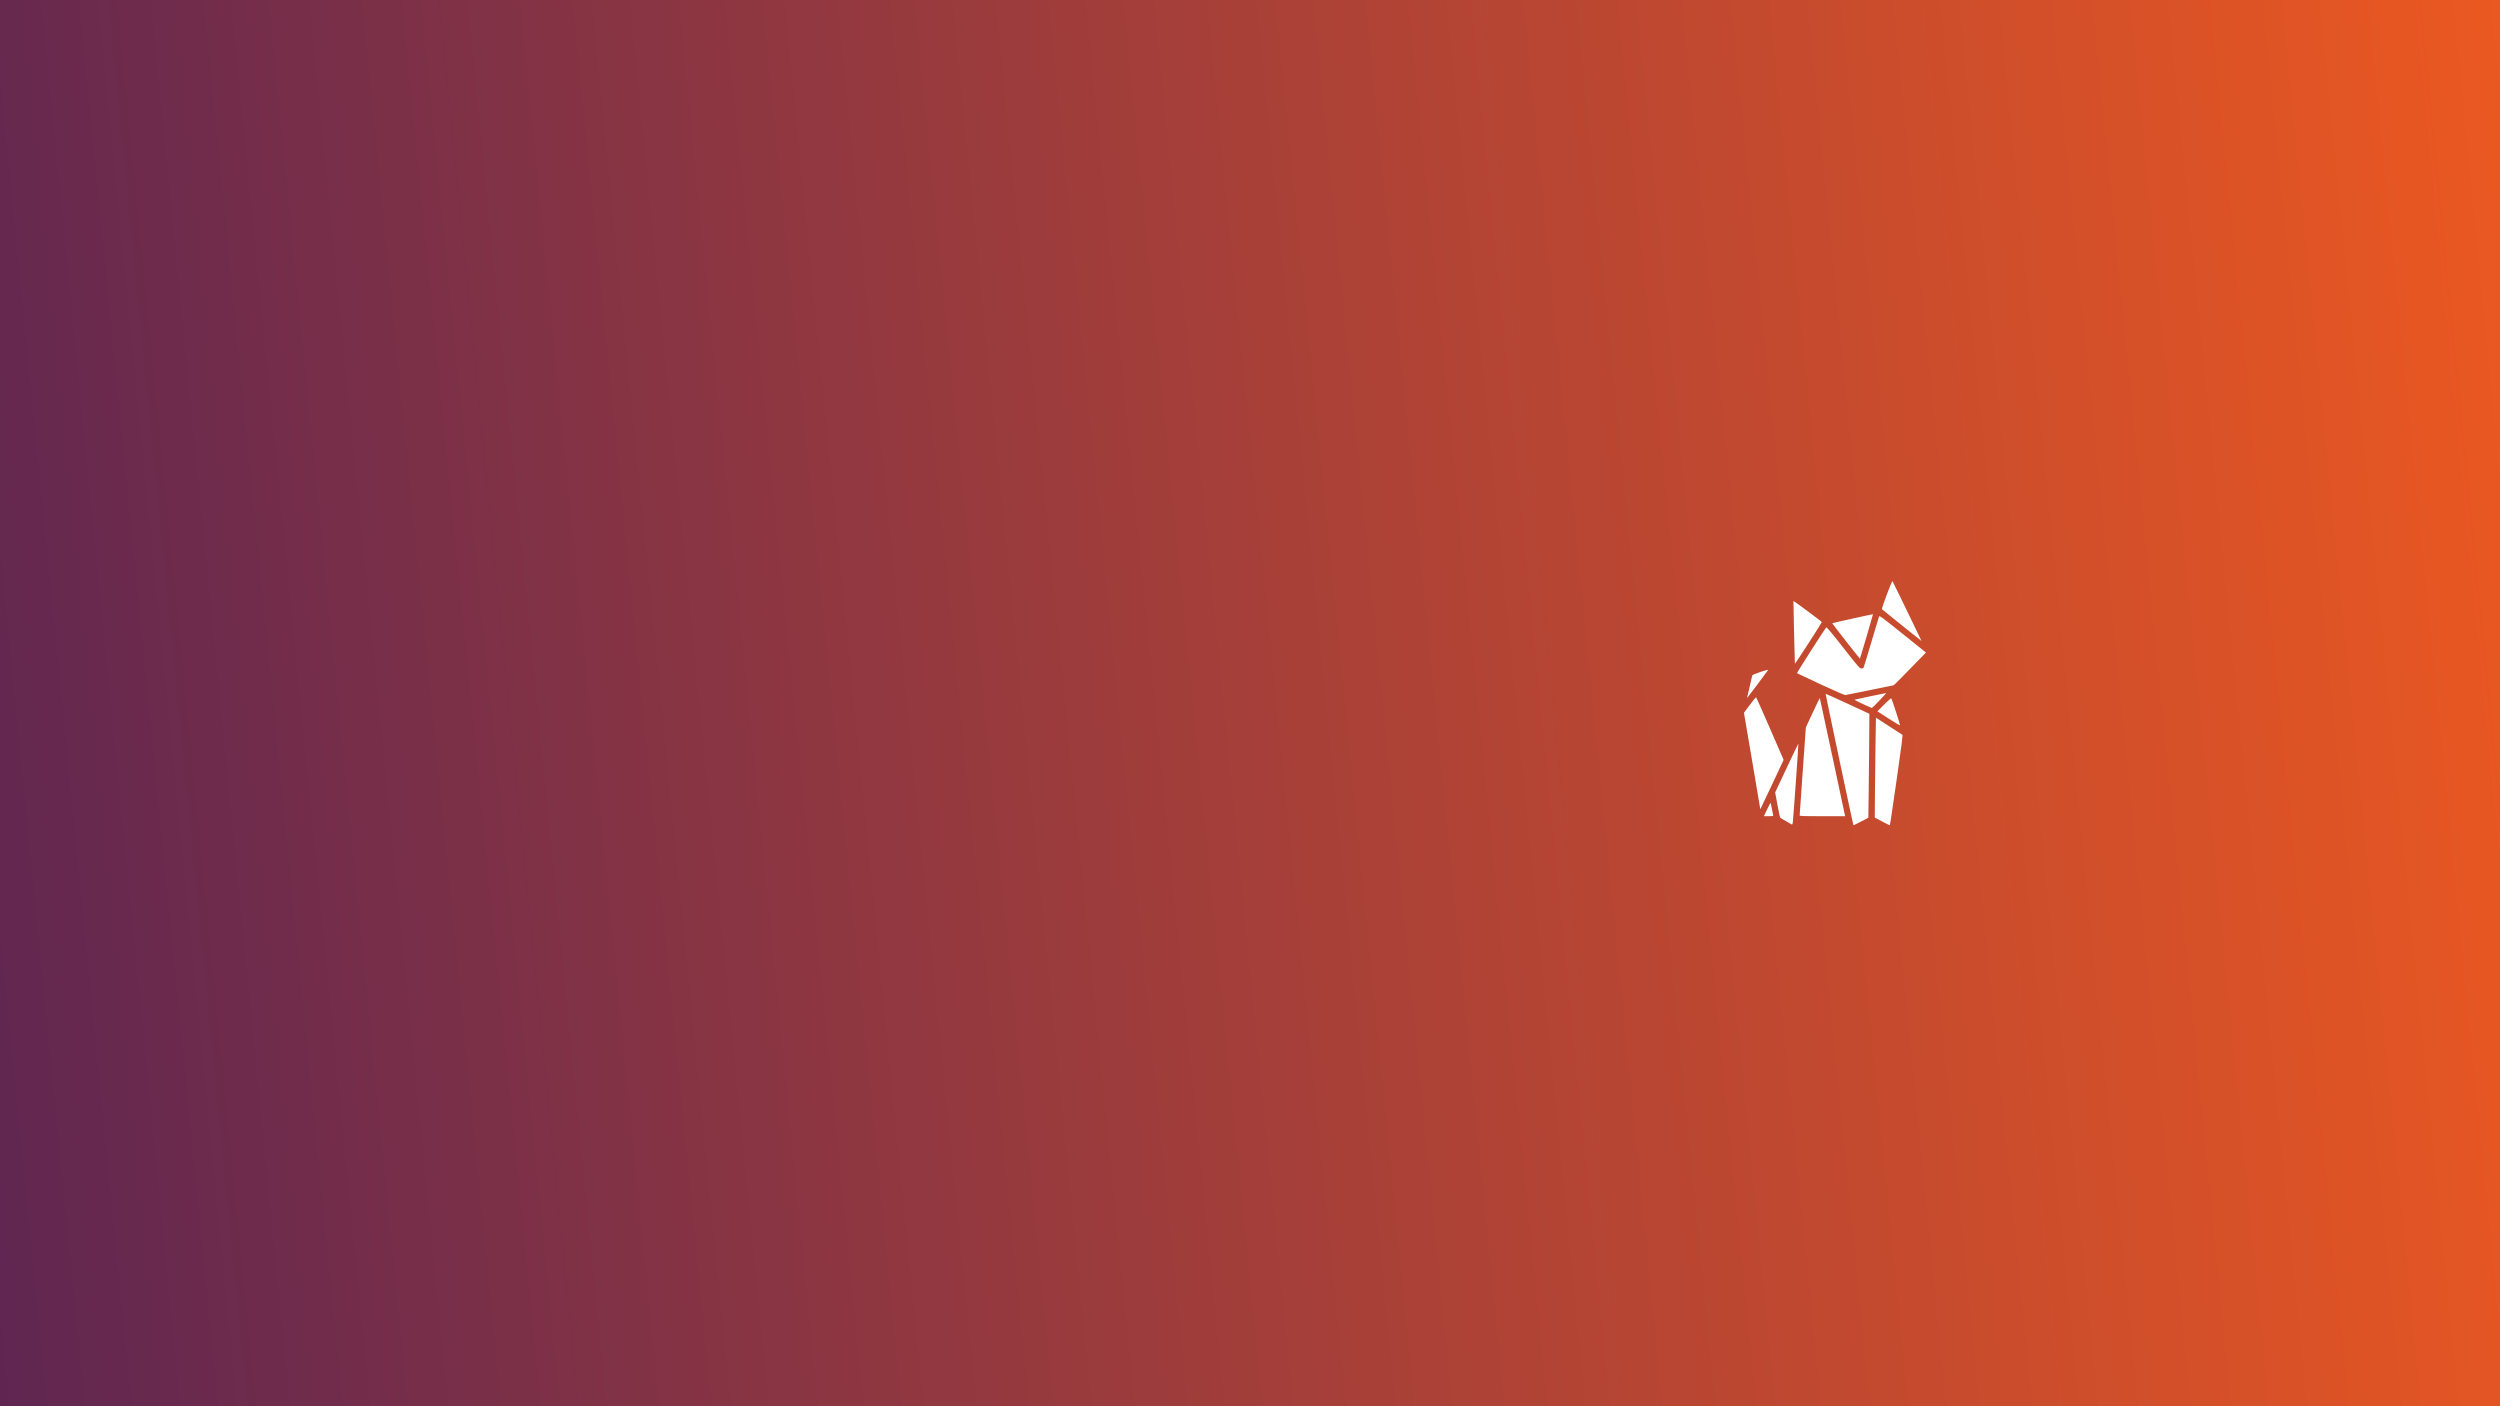 <?xml version="1.0" encoding="UTF-8" standalone="no"?>
<svg
   xmlns:dc="http://purl.org/dc/elements/1.1/"
   xmlns:cc="http://creativecommons.org/ns#"
   xmlns:rdf="http://www.w3.org/1999/02/22-rdf-syntax-ns#"
   xmlns:svg="http://www.w3.org/2000/svg"
   xmlns="http://www.w3.org/2000/svg"
   xmlns:xlink="http://www.w3.org/1999/xlink"
   xmlns:sodipodi="http://sodipodi.sourceforge.net/DTD/sodipodi-0.dtd"
   xmlns:inkscape="http://www.inkscape.org/namespaces/inkscape"
   inkscape:version="1.0 (4035a4f, 2020-05-01)"
   inkscape:export-ydpi="96"
   inkscape:export-xdpi="96"
   inkscape:export-filename="/datos/Sync/atareao.es/branding/fondo-youtube-focal-fossa.png"
   sodipodi:docname="fondo-youtube-focal-fossa.svg"
   viewBox="0 0 2560 1440"
   height="1440"
   width="2560"
   id="svg1005"
   version="1.1">
  <rect x="0" y="0" width="2560" height="1440" fill="#333333" stroke="none"/>
  <defs
     id="defs1009">
    <linearGradient
       id="linearGradient1590"
       inkscape:collect="always">
      <stop
         id="stop1586"
         offset="0"
         style="stop-color:#eb5821;stop-opacity:1" />
      <stop
         id="stop1588"
         offset="1"
         style="stop-color:#602651;stop-opacity:1" />
    </linearGradient>
    <linearGradient
       gradientTransform="translate(711.492,-382.05)"
       y2="760.03"
       x2="-706.347"
       y1="406.03"
       x1="793.653"
       gradientUnits="userSpaceOnUse"
       id="linearGradient1594"
       xlink:href="#linearGradient1590"
       inkscape:collect="always" />
    <linearGradient
       y2="760.03"
       x2="-706.347"
       y1="406.03"
       x1="793.653"
       gradientTransform="matrix(1.707,0,0,4.068,1205.5,-1651.646)"
       gradientUnits="userSpaceOnUse"
       id="linearGradient2152"
       xlink:href="#linearGradient1590"
       inkscape:collect="always" />
  </defs>
  <sodipodi:namedview
     inkscape:document-rotation="0"
     inkscape:current-layer="svg1005"
     inkscape:window-maximized="1"
     inkscape:window-y="27"
     inkscape:window-x="72"
     inkscape:cy="1049.3721"
     inkscape:cx="908.88962"
     inkscape:zoom="0.27748383"
     fit-margin-bottom="0"
     fit-margin-right="0"
     fit-margin-left="0"
     fit-margin-top="0"
     showgrid="false"
     id="namedview1007"
     inkscape:window-height="1016"
     inkscape:window-width="1848"
     inkscape:pageshadow="2"
     inkscape:pageopacity="0"
     guidetolerance="10"
     gridtolerance="10"
     objecttolerance="10"
     borderopacity="1"
     bordercolor="#666666"
     pagecolor="#ffffff" />
  <rect
     y="-2.8421709e-14"
     x="-5.9631349e-09"
     height="1440"
     width="2560"
     id="rect1574"
     style="opacity:1;fill:url(#linearGradient2152);fill-opacity:1;fill-rule:nonzero;stroke:none;stroke-width:29.875;stroke-miterlimit:4;stroke-dasharray:none;stroke-opacity:1" />
  <path
     inkscape:connector-curvature="0"
     id="path826"
     d="m 1897.707,844.235 c -0.668,-1.965 -28.48,-133.557 -28.271,-133.766 0.131,-0.131 10.264,4.415 22.518,10.101 l 22.28,10.339 -0.161,26.273 c -0.088,14.45 -0.327,38.398 -0.529,53.218 l -0.368,26.945 -7.252,3.827 c -3.989,2.105 -7.411,3.827 -7.604,3.827 -0.194,0 -0.469,-0.344 -0.612,-0.765 z m 29.387,-3.165 -7.349,-3.912 0.24,-28.689 c 0.132,-15.779 0.408,-38.786 0.612,-51.127 l 0.372,-22.439 13.166,8.557 c 7.242,4.707 13.489,8.741 13.883,8.966 0.527,0.3 -0.967,12.095 -5.638,44.501 -7.112,49.341 -6.914,48.076 -7.508,48.063 -0.237,-0.005 -3.739,-1.77 -7.78,-3.921 z m -97.983,-0.056 c -3.031,-1.825 -5.751,-3.409 -6.045,-3.518 -0.293,-0.11 -1.609,-6.008 -2.924,-13.106 l -2.391,-12.907 11.804,-25.13 c 6.492,-13.822 11.89,-25.048 11.996,-24.947 0.235,0.225 -5.296,78.21 -5.744,80.993 -0.176,1.095 -0.515,1.978 -0.752,1.963 -0.237,-0.016 -2.912,-1.521 -5.943,-3.347 z m -19.779,-11.783 c 1.711,-3.621 3.298,-6.796 3.528,-7.056 0.229,-0.26 0.911,2.348 1.514,5.796 0.604,3.448 1.233,6.623 1.399,7.056 0.231,0.601 -0.862,0.787 -4.625,0.787 h -4.927 z m 33.537,5.818 c -0.012,-0.421 1.406,-20.883 3.151,-45.47 l 3.171,-44.705 7.051,-15.162 c 3.878,-8.339 7.13,-15.082 7.227,-14.986 0.097,0.097 5.835,26.761 12.752,59.254 6.917,32.493 12.724,59.698 12.905,60.456 l 0.329,1.378 h -23.283 c -18.207,0 -23.287,-0.167 -23.303,-0.765 z m -40.397,-6.888 c 0,-0.28 -3.75,-22.509 -8.334,-49.399 l -8.334,-48.889 5.95,-7.962 c 3.273,-4.379 6.149,-7.962 6.391,-7.962 0.242,0 6.706,14.443 14.364,32.095 l 13.923,32.095 -11.745,25.01 c -6.46,13.756 -11.851,25.125 -11.98,25.266 -0.129,0.14 -0.235,0.026 -0.235,-0.254 z m 131.504,-92.329 -11.489,-7.459 6.876,-6.896 c 3.782,-3.793 7.061,-6.694 7.287,-6.447 0.642,0.701 9.221,27.1 9.006,27.714 -0.105,0.301 -5.361,-2.81 -11.681,-6.912 z m -26.602,-15.02 c -4.783,-2.236 -8.592,-4.17 -8.463,-4.299 0.196,-0.196 31.885,-6.852 32.621,-6.852 0.135,0 -3.002,3.445 -6.972,7.655 -3.97,4.21 -7.503,7.634 -7.853,7.608 -0.35,-0.026 -4.549,-1.876 -9.333,-4.112 z m -118.167,-7.17 c 0.19,-0.674 1.343,-5.634 2.563,-11.023 1.22,-5.389 2.348,-10.261 2.507,-10.825 0.196,-0.697 2.944,-1.915 8.539,-3.785 4.537,-1.517 8.055,-2.432 7.816,-2.035 -0.653,1.086 -20.482,27.573 -21.172,28.281 -0.391,0.401 -0.478,0.19 -0.252,-0.612 z m 75.294,-12.78 c -13.207,-6.137 -24.176,-11.321 -24.375,-11.521 -0.336,-0.336 28.372,-45.258 29.928,-46.833 0.528,-0.534 4.821,4.559 17.421,20.668 15.15,19.369 16.888,21.377 18.503,21.377 1.109,0 2.012,-0.429 2.39,-1.134 0.334,-0.624 3.926,-12.405 7.983,-26.18 4.056,-13.775 7.583,-25.535 7.836,-26.134 0.385,-0.909 4.364,2.049 24.218,18.003 l 23.758,19.091 -6.597,6.799 c -16.584,17.092 -26.108,26.702 -26.465,26.702 -0.321,0 -45.448,9.188 -49.363,10.05 -0.736,0.162 -10.801,-4.18 -25.238,-10.889 z m -26.538,-21.216 c -0.176,-1.866 -1.634,-64.037 -1.505,-64.176 0.304,-0.327 29.052,20.983 29.072,21.551 0.027,0.757 -27.501,43.321 -27.567,42.625 z m 52.258,-23.136 c -7.818,-9.976 -14.126,-18.226 -14.018,-18.334 0.291,-0.291 41.561,-9.395 41.736,-9.206 0.153,0.165 -13.065,45.246 -13.348,45.525 -0.086,0.084 -6.552,-8.009 -14.37,-17.985 z m 57.388,-16.109 c -10.947,-8.789 -20.153,-16.217 -20.459,-16.507 -0.328,-0.311 1.677,-6.437 4.885,-14.929 2.992,-7.92 5.612,-14.201 5.822,-13.958 0.21,0.244 3.57,7.057 7.466,15.14 3.897,8.084 10.535,21.794 14.752,30.467 4.217,8.673 7.615,15.768 7.551,15.768 -0.063,-6.1e-4 -9.072,-7.192 -20.019,-15.981 z"
     style="fill:#ffffff;fill-opacity:1;stroke-width:0.612" />
</svg>
